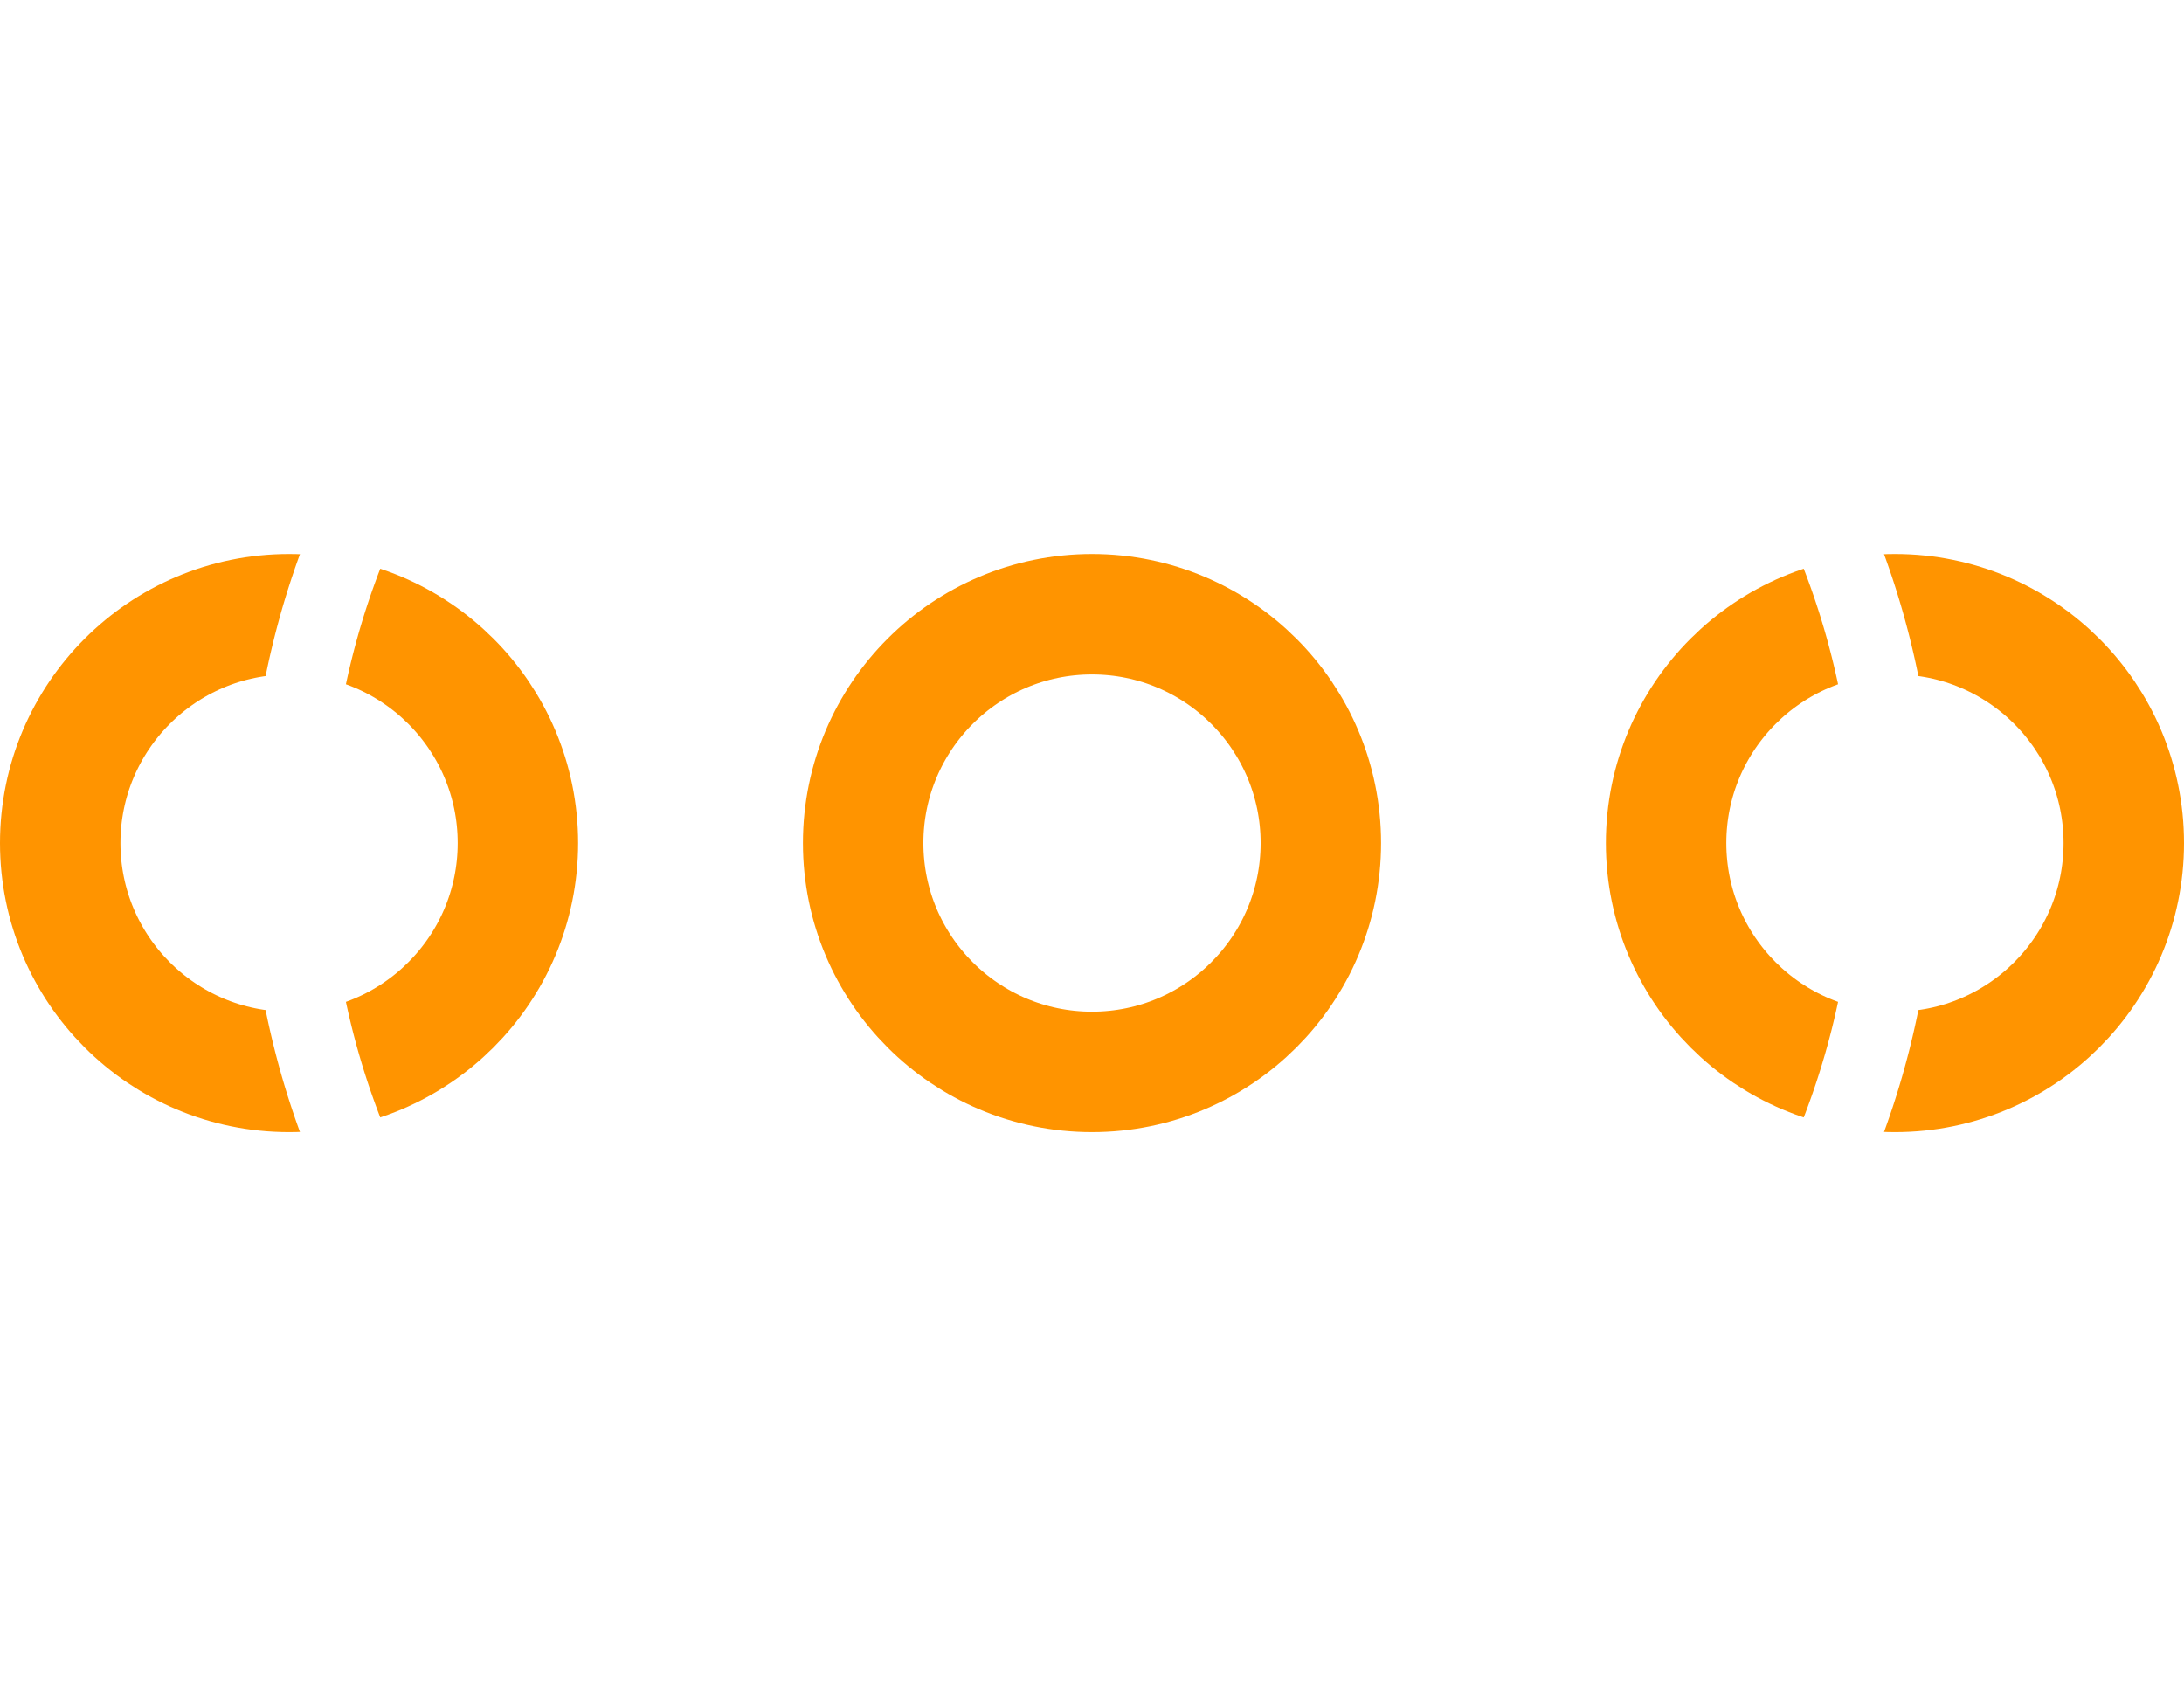 <?xml version="1.0" encoding="UTF-8" standalone="no"?> <svg xmlns:svg="http://www.w3.org/2000/svg" xmlns="http://www.w3.org/2000/svg" version="1.2" baseProfile="tiny" x="0in" y="0in" width="0.272in" height="0.21in" viewBox="0 0 27200 21000" ><title>TO92.fp</title><desc>Geda footprint file 'TO92.fp' converted by Fritzing</desc><g id="copper0">
 <circle fill="none" cx="23600" cy="10500" connectorname="1" stroke="#ff9400" r="2850" id="connector0pin" stroke-width="1500"/>
 <circle fill="none" cx="13600" cy="10500" connectorname="2" stroke="#ff9400" r="2850" id="connector1pin" stroke-width="1500"/>
 <circle fill="none" cx="3600" cy="10500" connectorname="3" stroke="#ff9400" r="2850" id="connector2pin" stroke-width="1500"/>
</g>
<g id="silkscreen">
 <path fill="none" stroke="white" stroke-width="1000" d="M6528.93,3428.9a10000,10000,0,1,0,14142.1,0"/>
 <line fill="none" stroke="white" y1="3500" x1="6600" y2="3500" stroke-width="1000" x2="20600"/>
</g>
</svg>